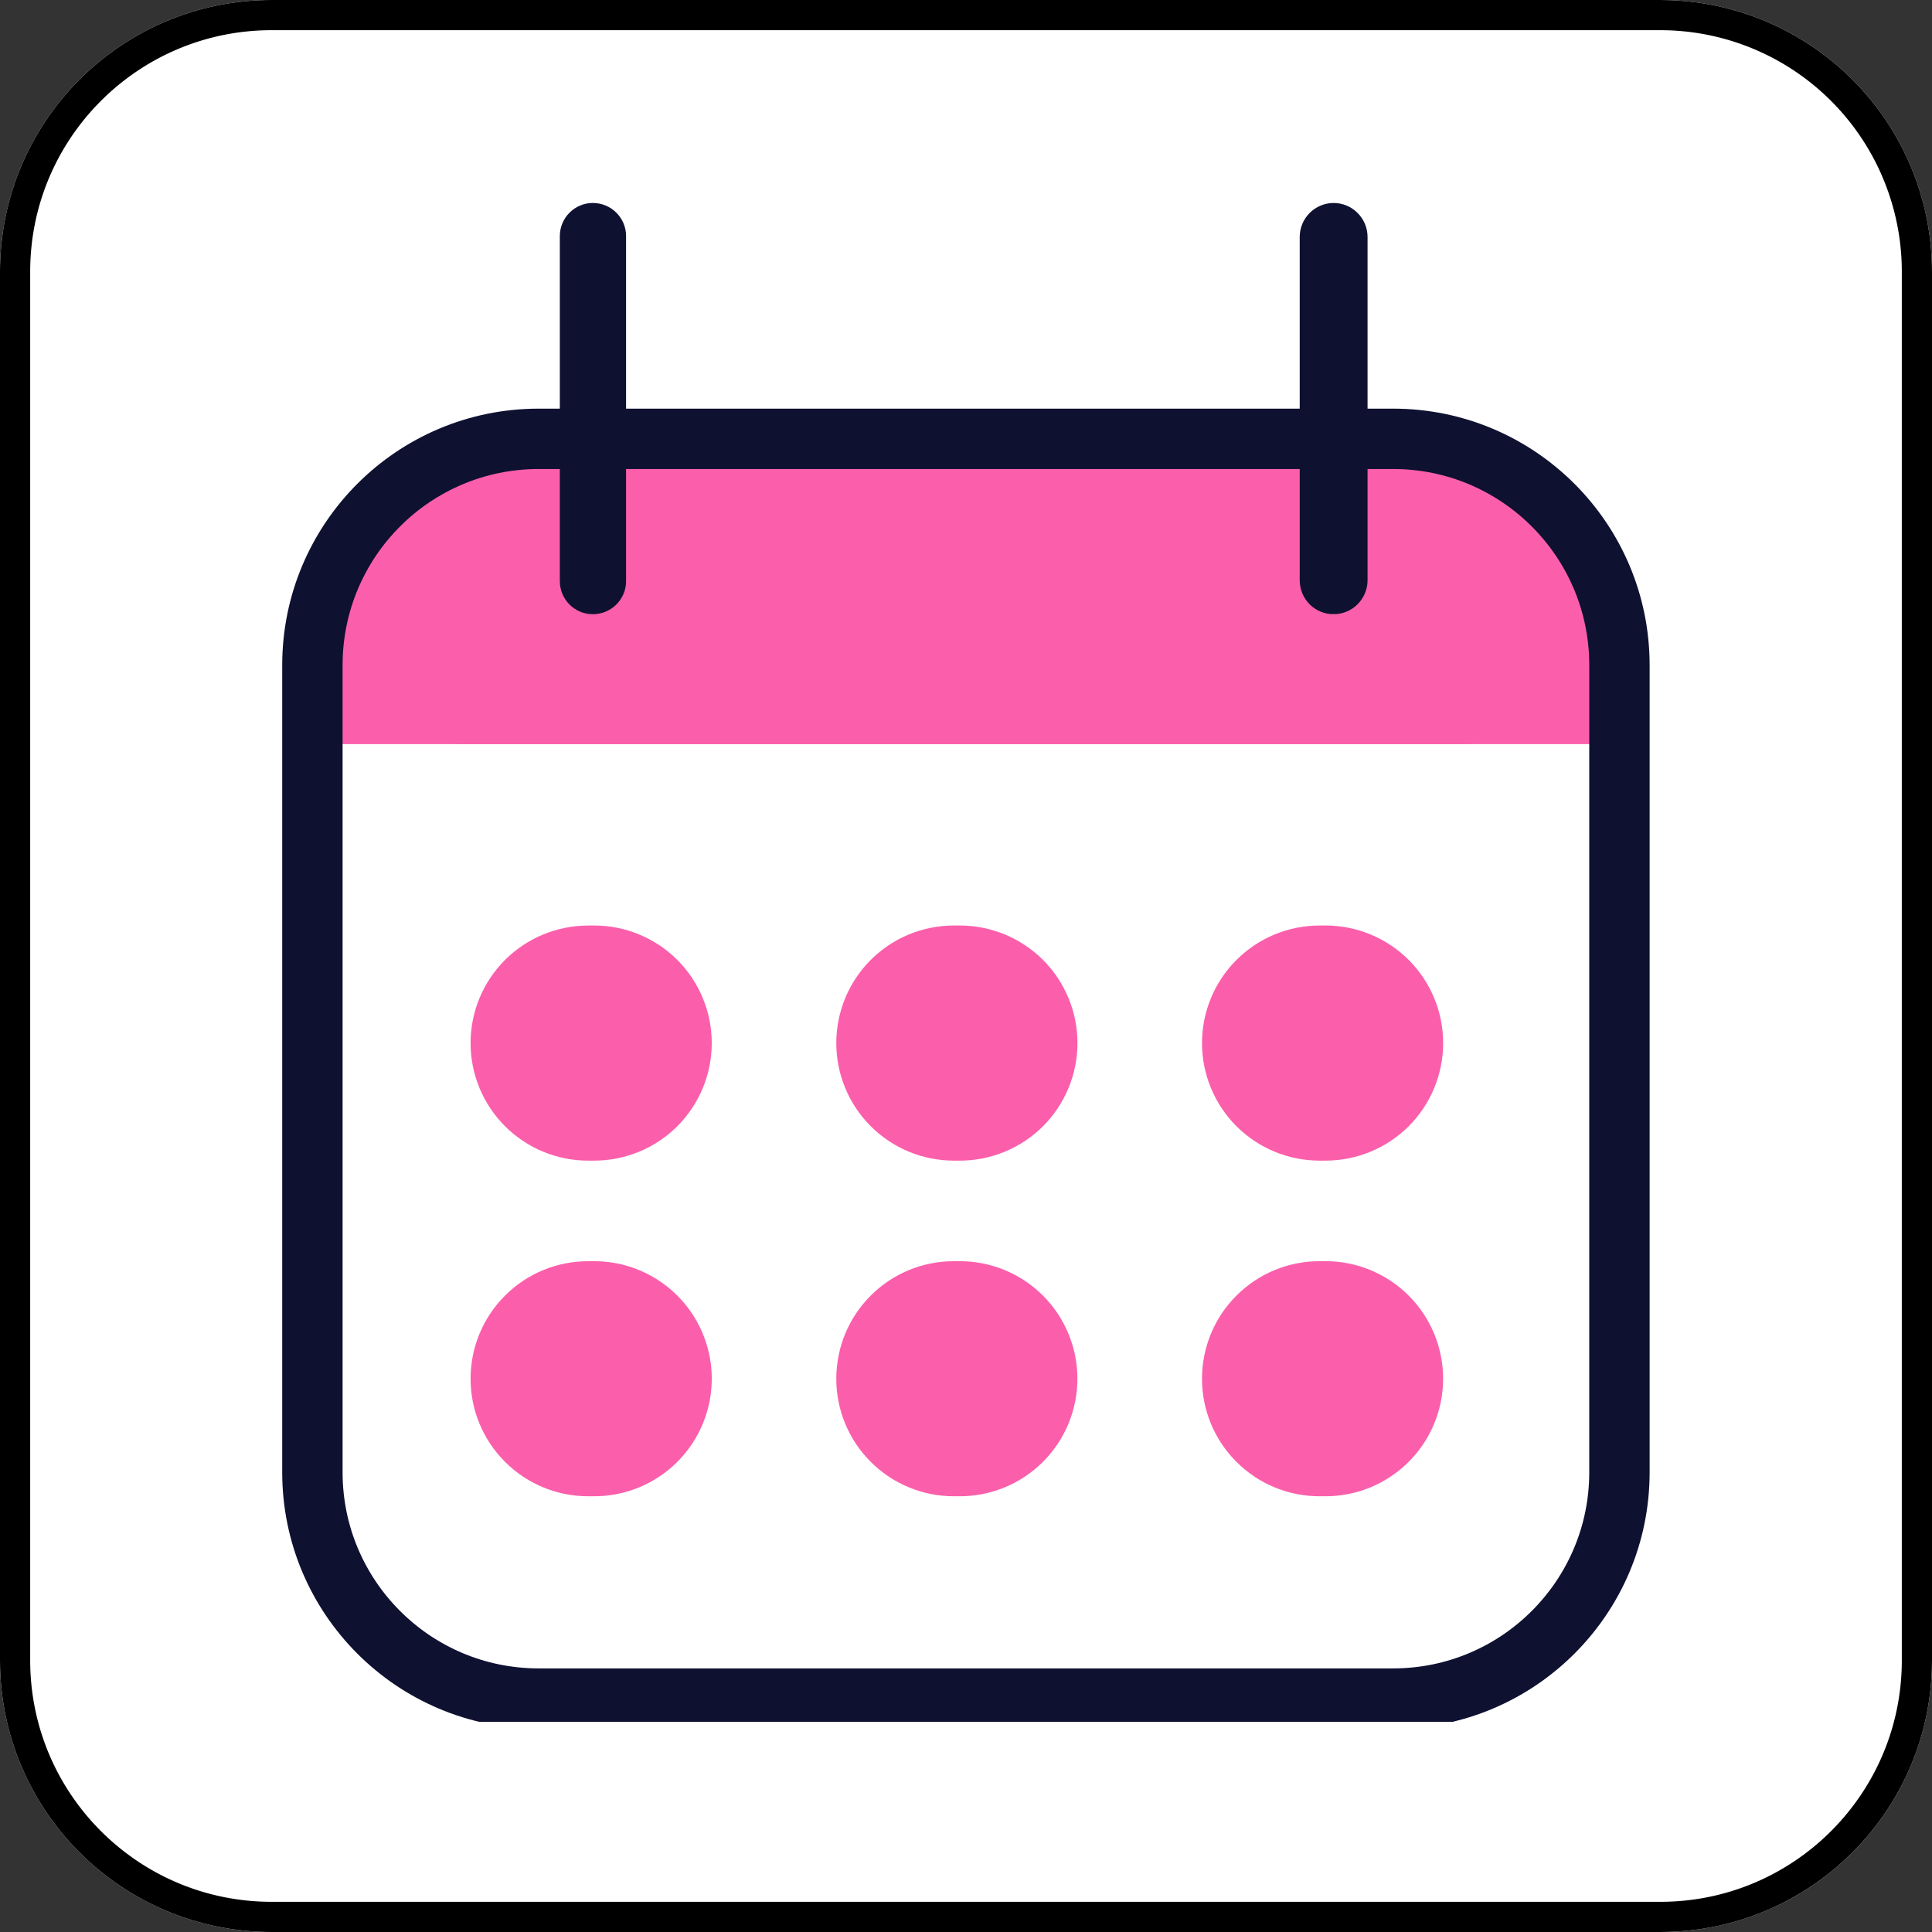 <svg xmlns="http://www.w3.org/2000/svg" width="128" height="128" version="1.0" viewBox="0 0 96 96"><rect x="0" y="0" width="96" height="96" fill="#333333" stroke="none"/><defs><clipPath id="a"><path d="M13.5 0h69A13.5 13.5 0 0 1 96 13.5v69C96 89.957 89.957 96 82.5 96h-69C6.043 96 0 89.957 0 82.5v-69C0 6.043 6.043 0 13.5 0m0 0"/></clipPath><clipPath id="c"><path d="M0 0h96v96H0Zm0 0"/></clipPath><clipPath id="d"><path d="M13.5 0h69A13.5 13.5 0 0 1 96 13.5v69C96 89.957 89.957 96 82.5 96h-69C6.043 96 0 89.957 0 82.5v-69C0 6.043 6.043 0 13.5 0m0 0"/></clipPath><clipPath id="b"><path d="M0 0h96v96H0z"/></clipPath><clipPath id="f"><path d="M.777.367h64.028v14.606H.777Zm0 0"/></clipPath><clipPath id="g"><path d="M8.082.367h49.379a7.304 7.304 0 1 1 0 14.606H8.082A7.305 7.305 0 0 1 .777 7.672 7.306 7.306 0 0 1 8.082.367m0 0"/></clipPath><clipPath id="i"><path d="M.777.367h64.028v14.606H.777Zm0 0"/></clipPath><clipPath id="j"><path d="M8.082.367h49.379a7.304 7.304 0 1 1 0 14.606H8.082A7.305 7.305 0 0 1 .777 7.672 7.306 7.306 0 0 1 8.082.367m0 0"/></clipPath><clipPath id="h"><path d="M0 0h65v15H0z"/></clipPath><clipPath id="k"><path d="M1.234 8.07h63.989v6.903H1.234Zm0 0"/></clipPath><clipPath id="m"><path d="M.234.07h63.989v6.903H.234Zm0 0"/></clipPath><clipPath id="l"><path d="M0 0h65v7H0z"/></clipPath><clipPath id="e"><path d="M0 0h66v16H0z"/></clipPath><clipPath id="n"><path d="M27.816 10.086h3.293v20.437h-3.293Zm0 0"/></clipPath><clipPath id="o"><path d="M29.46 10.086c.911 0 1.65.738 1.65 1.648v17.141c0 .906-.739 1.645-1.65 1.645s-1.644-.739-1.644-1.645v-17.14c0-.91.735-1.65 1.645-1.65m0 0"/></clipPath><clipPath id="q"><path d="M.816.086H4.11v20.437H.816Zm0 0"/></clipPath><clipPath id="r"><path d="M2.46.086c.911 0 1.65.738 1.65 1.648v17.141c0 .906-.739 1.645-1.65 1.645S.817 19.78.817 18.875V1.735c0-.91.735-1.65 1.645-1.65m0 0"/></clipPath><clipPath id="p"><path d="M0 0h5v21H0z"/></clipPath><clipPath id="s"><path d="M64.582 10.086h3.371v20.441h-3.371Zm0 0"/></clipPath><clipPath id="t"><path d="M66.266 10.086c.449 0 .879.18 1.191.496.316.313.496.742.496 1.191v17.059a1.69 1.69 0 0 1-1.687 1.688c-.446 0-.875-.176-1.192-.493a1.7 1.7 0 0 1-.492-1.195V11.773a1.69 1.69 0 0 1 1.684-1.687m0 0"/></clipPath><clipPath id="v"><path d="M.582.086h3.371v20.441H.582Zm0 0"/></clipPath><clipPath id="w"><path d="M2.266.086c.449 0 .879.18 1.191.496.316.313.496.742.496 1.191v17.059a1.69 1.69 0 0 1-1.687 1.688c-.446 0-.875-.176-1.192-.493a1.7 1.7 0 0 1-.492-1.195V1.773A1.69 1.69 0 0 1 2.266.085m0 0"/></clipPath><clipPath id="u"><path d="M0 0h4v21H0z"/></clipPath><clipPath id="x"><path d="M14.023 20.305H82v65.25H14.023Zm0 0"/></clipPath><clipPath id="y"><path d="M81.969 33.055v40.101c0 7.04-5.711 12.746-12.75 12.746h-42.45c-7.039 0-12.746-5.707-12.746-12.746V33.055c0-7.043 5.707-12.75 12.747-12.75h42.449c7.039 0 12.75 5.707 12.75 12.75m0 0"/></clipPath><clipPath id="z"><path d="M59.727 45.988h12v11.684h-12Zm0 0"/></clipPath><clipPath id="A"><path d="M65.566 45.988h.301c1.551 0 3.035.617 4.133 1.711a5.85 5.85 0 0 1 1.71 4.13c0 1.55-.616 3.034-1.71 4.132a5.86 5.86 0 0 1-4.133 1.71h-.3a5.84 5.84 0 0 1-5.84-5.843 5.84 5.84 0 0 1 5.84-5.84m0 0"/></clipPath><clipPath id="C"><path d="M.727.988h12v11.684h-12Zm0 0"/></clipPath><clipPath id="D"><path d="M6.566.988h.301C8.418.988 9.902 1.605 11 2.7a5.85 5.85 0 0 1 1.71 4.13c0 1.55-.616 3.034-1.71 4.132a5.86 5.86 0 0 1-4.133 1.71h-.3a5.84 5.84 0 0 1-5.84-5.843 5.84 5.84 0 0 1 5.84-5.84m0 0"/></clipPath><clipPath id="B"><path d="M0 0h13v13H0z"/></clipPath><clipPath id="E"><path d="M23.383 45.988h12v11.684h-12Zm0 0"/></clipPath><clipPath id="F"><path d="M29.223 45.988h.304c1.547 0 3.035.617 4.13 1.711a5.85 5.85 0 0 1 1.71 4.13c0 1.55-.617 3.034-1.71 4.132a5.85 5.85 0 0 1-4.13 1.71h-.304a5.839 5.839 0 0 1-5.84-5.844 5.83 5.83 0 0 1 1.71-4.128 5.85 5.85 0 0 1 4.13-1.71m0 0"/></clipPath><clipPath id="H"><path d="M.383.988h12v11.684h-12Zm0 0"/></clipPath><clipPath id="I"><path d="M6.223.988h.304c1.547 0 3.036.617 4.13 1.711a5.85 5.85 0 0 1 1.71 4.13c0 1.55-.617 3.034-1.71 4.132a5.85 5.85 0 0 1-4.13 1.71h-.304a5.839 5.839 0 0 1-5.84-5.844A5.83 5.83 0 0 1 2.093 2.7 5.85 5.85 0 0 1 6.224.99m0 0"/></clipPath><clipPath id="G"><path d="M0 0h13v13H0z"/></clipPath><clipPath id="J"><path d="M41.555 45.988h12v11.684h-12Zm0 0"/></clipPath><clipPath id="K"><path d="M47.395 45.988h.3c1.551 0 3.035.617 4.133 1.711a5.85 5.85 0 0 1 1.711 4.13c0 1.55-.617 3.034-1.71 4.132a5.86 5.86 0 0 1-4.134 1.71h-.3a5.84 5.84 0 0 1-5.84-5.843 5.84 5.84 0 0 1 5.84-5.84m0 0"/></clipPath><clipPath id="M"><path d="M.555.988h12v11.684h-12Zm0 0"/></clipPath><clipPath id="N"><path d="M6.395.988h.3c1.551 0 3.035.617 4.133 1.711a5.85 5.85 0 0 1 1.711 4.13c0 1.55-.617 3.034-1.71 4.132a5.86 5.86 0 0 1-4.134 1.71h-.3a5.84 5.84 0 0 1-5.84-5.843 5.84 5.84 0 0 1 5.84-5.84m0 0"/></clipPath><clipPath id="L"><path d="M0 0h13v13H0z"/></clipPath><clipPath id="O"><path d="M23.383 62.668h12v11.68h-12Zm0 0"/></clipPath><clipPath id="P"><path d="M29.223 62.668h.304a5.84 5.84 0 1 1 0 11.68h-.304a5.83 5.83 0 0 1-4.13-1.711 5.82 5.82 0 0 1-1.71-4.13c0-1.55.613-3.034 1.71-4.128a5.83 5.83 0 0 1 4.13-1.711m0 0"/></clipPath><clipPath id="R"><path d="M.383.668h12v11.68h-12Zm0 0"/></clipPath><clipPath id="S"><path d="M6.223.668h.304a5.84 5.84 0 1 1 0 11.68h-.304a5.83 5.83 0 0 1-4.13-1.711 5.82 5.82 0 0 1-1.71-4.13c0-1.55.613-3.034 1.71-4.128A5.83 5.83 0 0 1 6.224.668m0 0"/></clipPath><clipPath id="Q"><path d="M0 0h13v13H0z"/></clipPath><clipPath id="T"><path d="M41.555 62.668h12v11.68h-12Zm0 0"/></clipPath><clipPath id="U"><path d="M47.395 62.668h.3a5.839 5.839 0 1 1 0 11.68h-.3a5.82 5.82 0 0 1-4.13-1.711 5.82 5.82 0 0 1-1.71-4.13c0-1.55.613-3.034 1.71-4.128a5.82 5.82 0 0 1 4.13-1.711m0 0"/></clipPath><clipPath id="W"><path d="M.555.668h12v11.68h-12Zm0 0"/></clipPath><clipPath id="X"><path d="M6.395.668h.3a5.839 5.839 0 1 1 0 11.68h-.3a5.82 5.82 0 0 1-4.13-1.711 5.82 5.82 0 0 1-1.71-4.13c0-1.55.613-3.034 1.71-4.128A5.82 5.82 0 0 1 6.396.668m0 0"/></clipPath><clipPath id="V"><path d="M0 0h13v13H0z"/></clipPath><clipPath id="Y"><path d="M59.727 62.668h12v11.68h-12Zm0 0"/></clipPath><clipPath id="Z"><path d="M65.566 62.668h.301a5.839 5.839 0 1 1 0 11.68h-.3a5.82 5.82 0 0 1-4.13-1.711 5.82 5.82 0 0 1-1.71-4.13c0-1.55.613-3.034 1.71-4.128a5.82 5.82 0 0 1 4.13-1.711m0 0"/></clipPath><clipPath id="ab"><path d="M.727.668h12v11.68h-12Zm0 0"/></clipPath><clipPath id="ac"><path d="M6.566.668h.301a5.839 5.839 0 1 1 0 11.68h-.3a5.82 5.82 0 0 1-4.13-1.711 5.82 5.82 0 0 1-1.71-4.13c0-1.55.613-3.034 1.71-4.128A5.82 5.82 0 0 1 6.568.668m0 0"/></clipPath><clipPath id="aa"><path d="M0 0h13v13H0z"/></clipPath></defs><g clip-path="url(#a)"><g clip-path="url(#b)"><g clip-path="url(#c)"><g clip-path="url(#d)"><path fill="#fff" d="M-21.12-21.12h138.24v138.24H-21.12z"/></g></g></g><path fill="none" stroke="#000" stroke-width="3" d="M13.5 0h69A13.5 13.5 0 0 1 96 13.5v69C96 89.957 89.957 96 82.5 96h-69C6.043 96 0 89.957 0 82.5v-69C0 6.043 6.043 0 13.5 0Zm0 0"/></g><g clip-path="url(#e)" transform="translate(15 22)"><g clip-path="url(#f)"><g clip-path="url(#g)"><g clip-path="url(#h)"><g clip-path="url(#i)"><g clip-path="url(#j)"><path fill="#fb5fab" d="M.777.367h63.97v14.606H.776Zm0 0"/></g></g></g></g></g><g clip-path="url(#k)"><g clip-path="url(#l)" transform="translate(1 8)"><g clip-path="url(#m)"><path fill="#fb5fab" d="M.234.07h63.977v6.903H.234Zm0 0"/></g></g></g></g><g clip-path="url(#n)"><g clip-path="url(#o)"><g clip-path="url(#p)" transform="translate(27 10)"><g clip-path="url(#q)"><g clip-path="url(#r)"><path fill="#0f1131" d="M.816.086H4.11v20.437H.816Zm0 0"/></g></g></g></g></g><g clip-path="url(#s)"><g clip-path="url(#t)"><g clip-path="url(#u)" transform="translate(64 10)"><g clip-path="url(#v)"><g clip-path="url(#w)"><path fill="#0f1131" d="M.582.086h3.371v20.426H.582Zm0 0"/></g></g></g></g></g><g clip-path="url(#x)"><g clip-path="url(#y)"><path fill="none" stroke="#0f1131" stroke-width="6" d="M81.969 33.055v40.101c0 7.04-5.711 12.746-12.75 12.746h-42.45c-7.039 0-12.746-5.707-12.746-12.746V33.055c0-7.043 5.707-12.75 12.747-12.75h42.449c7.039 0 12.75 5.707 12.75 12.75Zm0 0"/></g></g><g clip-path="url(#z)"><g clip-path="url(#A)"><g clip-path="url(#B)" transform="translate(59 45)"><g clip-path="url(#C)"><g clip-path="url(#D)"><path fill="#fb5fab" d="M.727.988h12v11.684h-12Zm0 0"/></g></g></g></g></g><g clip-path="url(#E)"><g clip-path="url(#F)"><g clip-path="url(#G)" transform="translate(23 45)"><g clip-path="url(#H)"><g clip-path="url(#I)"><path fill="#fb5fab" d="M.383.988h12v11.684h-12Zm0 0"/></g></g></g></g></g><g clip-path="url(#J)"><g clip-path="url(#K)"><g clip-path="url(#L)" transform="translate(41 45)"><g clip-path="url(#M)"><g clip-path="url(#N)"><path fill="#fb5fab" d="M.555.988h12v11.684h-12Zm0 0"/></g></g></g></g></g><g clip-path="url(#O)"><g clip-path="url(#P)"><g clip-path="url(#Q)" transform="translate(23 62)"><g clip-path="url(#R)"><g clip-path="url(#S)"><path fill="#fb5fab" d="M.383.668h12v11.68h-12Zm0 0"/></g></g></g></g></g><g clip-path="url(#T)"><g clip-path="url(#U)"><g clip-path="url(#V)" transform="translate(41 62)"><g clip-path="url(#W)"><g clip-path="url(#X)"><path fill="#fb5fab" d="M.555.668h12v11.68h-12Zm0 0"/></g></g></g></g></g><g clip-path="url(#Y)"><g clip-path="url(#Z)"><g clip-path="url(#aa)" transform="translate(59 62)"><g clip-path="url(#ab)"><g clip-path="url(#ac)"><path fill="#fb5fab" d="M.727.668h12v11.68h-12Zm0 0"/></g></g></g></g></g></svg>